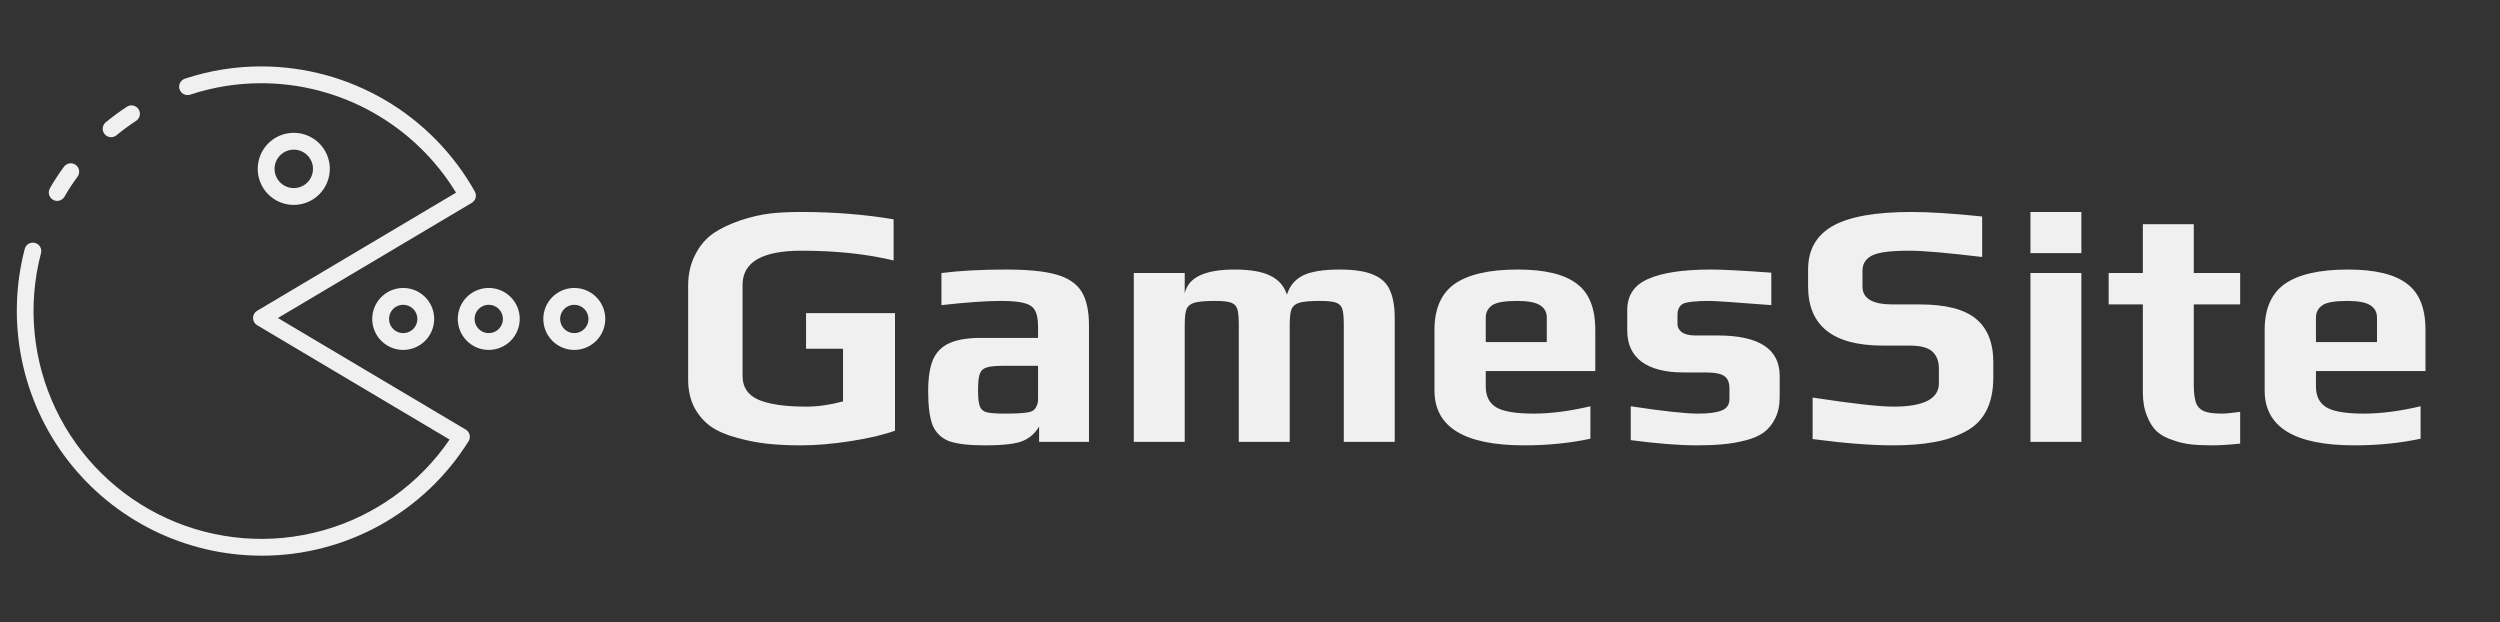 <svg width="430" height="107" viewBox="0 0 430 107" fill="none" xmlns="http://www.w3.org/2000/svg">
<rect x="0" y="0" width="430" height="107" fill="#333333" stroke="none"/>
<path d="M137.74 76.6C135.5 76.6 133.52 76.5 131.8 76.3C130.08 76.1 128.38 75.76 126.7 75.28C124.9 74.8 123.42 74.16 122.26 73.36C121.1 72.52 120.16 71.44 119.44 70.12C118.72 68.72 118.36 67.12 118.36 65.32V49.12C118.36 47.16 118.76 45.4 119.56 43.84C120.36 42.24 121.44 40.98 122.8 40.06C124.08 39.22 125.6 38.5 127.36 37.9C129.16 37.3 130.92 36.9 132.64 36.7C134.08 36.54 135.82 36.46 137.86 36.46C143.38 36.46 148.66 36.88 153.7 37.72V44.8C149.06 43.68 143.78 43.12 137.86 43.12C131.1 43.12 127.72 45.08 127.72 49V64.66C127.72 66.58 128.62 67.94 130.42 68.74C132.26 69.54 135.02 69.94 138.7 69.94C140.66 69.94 142.76 69.64 145 69.04V59.98H138.64V53.86H153.94V74.08C151.94 74.8 149.38 75.4 146.26 75.88C143.18 76.36 140.34 76.6 137.74 76.6ZM169.365 76.6C166.645 76.6 164.605 76.36 163.245 75.88C161.925 75.36 160.985 74.46 160.425 73.18C159.905 71.86 159.645 69.9 159.645 67.3C159.645 64.98 159.925 63.16 160.485 61.84C161.085 60.52 162.025 59.58 163.305 59.02C164.625 58.42 166.425 58.12 168.705 58.12H178.545V56.14C178.545 54.9 178.365 53.98 178.005 53.38C177.685 52.78 177.065 52.36 176.145 52.12C175.265 51.88 173.925 51.76 172.125 51.76C169.645 51.76 166.245 52 161.925 52.48V46.96C165.085 46.56 168.785 46.36 173.025 46.36C176.745 46.36 179.605 46.64 181.605 47.2C183.645 47.76 185.105 48.72 185.985 50.08C186.865 51.44 187.305 53.42 187.305 56.02V76H178.725V73.36C178.045 74.52 177.125 75.34 175.965 75.82C174.805 76.34 172.605 76.6 169.365 76.6ZM172.785 71.14C174.545 71.14 175.805 71.08 176.565 70.96C177.125 70.88 177.505 70.76 177.705 70.6C177.945 70.44 178.145 70.18 178.305 69.82C178.465 69.54 178.545 69.12 178.545 68.56V62.92H172.545C171.185 62.92 170.225 63.02 169.665 63.22C169.105 63.38 168.725 63.74 168.525 64.3C168.325 64.82 168.225 65.76 168.225 67.12C168.225 68.44 168.325 69.36 168.525 69.88C168.725 70.4 169.105 70.74 169.665 70.9C170.265 71.06 171.305 71.14 172.785 71.14ZM195.012 46.96H203.772V50.5C204.332 47.74 207.192 46.36 212.352 46.36C215.072 46.36 217.132 46.72 218.532 47.44C219.932 48.12 220.872 49.2 221.352 50.68C221.832 49.16 222.752 48.06 224.112 47.38C225.512 46.7 227.612 46.36 230.412 46.36C232.932 46.36 234.872 46.66 236.232 47.26C237.592 47.82 238.532 48.7 239.052 49.9C239.612 51.1 239.892 52.7 239.892 54.7V76H231.132V55.9C231.132 54.62 231.052 53.72 230.892 53.2C230.732 52.64 230.372 52.26 229.812 52.06C229.292 51.86 228.372 51.76 227.052 51.76C225.412 51.76 224.232 51.86 223.512 52.06C222.832 52.26 222.372 52.64 222.132 53.2C221.932 53.72 221.832 54.62 221.832 55.9V76H213.072V55.9C213.072 54.62 212.992 53.72 212.832 53.2C212.672 52.64 212.312 52.26 211.752 52.06C211.232 51.86 210.312 51.76 208.992 51.76C207.352 51.76 206.172 51.86 205.452 52.06C204.772 52.26 204.312 52.64 204.072 53.2C203.872 53.72 203.772 54.62 203.772 55.9V76H195.012V46.96ZM262.15 76.6C251.87 76.6 246.73 73.46 246.73 67.18V56.74C246.73 53.1 247.89 50.46 250.21 48.82C252.57 47.18 256.19 46.36 261.07 46.36C265.67 46.36 269.03 47.16 271.15 48.76C273.31 50.32 274.39 52.98 274.39 56.74V63.82H255.55V66.46C255.55 68.14 256.15 69.34 257.35 70.06C258.55 70.78 260.71 71.14 263.83 71.14C266.71 71.14 269.95 70.72 273.55 69.88V75.46C269.99 76.22 266.19 76.6 262.15 76.6ZM266.05 58.84V54.64C266.05 53.68 265.65 52.96 264.85 52.48C264.09 52 262.79 51.76 260.95 51.76C258.83 51.76 257.41 52 256.69 52.48C255.93 53 255.55 53.72 255.55 54.64V58.84H266.05ZM291.946 76.6C288.826 76.6 285.006 76.3 280.486 75.7V69.88C286.046 70.72 289.906 71.14 292.066 71.14C293.906 71.14 295.266 70.96 296.146 70.6C297.026 70.24 297.466 69.58 297.466 68.62V66.82C297.466 65.82 297.186 65.12 296.626 64.72C296.066 64.28 294.966 64.06 293.326 64.06H289.546C286.466 64.06 284.086 63.46 282.406 62.26C280.726 61.02 279.886 59.22 279.886 56.86V53.32C279.886 50.8 281.086 49.02 283.486 47.98C285.886 46.9 289.506 46.36 294.346 46.36C296.266 46.36 299.706 46.54 304.666 46.9V52.48C298.426 52 294.906 51.76 294.106 51.76C291.746 51.76 290.206 51.92 289.486 52.24C288.846 52.6 288.526 53.26 288.526 54.22V55.78C288.526 56.3 288.786 56.76 289.306 57.16C289.826 57.52 290.586 57.7 291.586 57.7H295.426C302.546 57.7 306.106 60.02 306.106 64.66V68.32C306.106 69.72 305.846 70.94 305.326 71.98C304.806 73.02 304.126 73.84 303.286 74.44C302.486 75 301.446 75.44 300.166 75.76C298.926 76.08 297.626 76.3 296.266 76.42C295.026 76.54 293.586 76.6 291.946 76.6ZM325.57 76.6C321.85 76.6 317.25 76.24 311.77 75.52V68.38C318.57 69.42 323.21 69.94 325.69 69.94C330.89 69.94 333.49 68.6 333.49 65.92V63.4C333.49 62.12 333.11 61.14 332.35 60.46C331.63 59.78 330.31 59.44 328.39 59.44H323.83C315.27 59.44 310.99 56.04 310.99 49.24V46.36C310.99 42.96 312.41 40.46 315.25 38.86C318.09 37.26 322.59 36.46 328.75 36.46C331.95 36.46 336.01 36.72 340.93 37.24V44.2C334.89 43.48 330.73 43.12 328.45 43.12C325.29 43.12 323.17 43.38 322.09 43.9C320.93 44.46 320.35 45.34 320.35 46.54V49.3C320.35 51.34 322.07 52.36 325.51 52.36H330.19C334.63 52.36 337.85 53.18 339.85 54.82C341.85 56.46 342.85 58.96 342.85 62.32V64.9C342.85 69.54 341.19 72.68 337.87 74.32C336.27 75.16 334.49 75.74 332.53 76.06C330.61 76.42 328.29 76.6 325.57 76.6ZM349.236 36.46H357.996V43.54H349.236V36.46ZM349.236 46.96H357.996V76H349.236V46.96ZM380.45 76.6C378.97 76.6 377.73 76.54 376.73 76.42C375.73 76.3 374.73 76.06 373.73 75.7C372.61 75.34 371.69 74.84 370.97 74.2C370.29 73.56 369.73 72.68 369.29 71.56C368.81 70.4 368.57 69.06 368.57 67.54V52.36H362.69V46.96H368.57V38.56H377.33V46.96H385.31V52.36H377.33V66.04C377.33 67.44 377.45 68.5 377.69 69.22C377.93 69.9 378.39 70.4 379.07 70.72C379.75 71 380.79 71.14 382.19 71.14C382.75 71.14 383.79 71.04 385.31 70.84V76.3C383.43 76.5 381.81 76.6 380.45 76.6ZM404.943 76.6C394.663 76.6 389.523 73.46 389.523 67.18V56.74C389.523 53.1 390.683 50.46 393.003 48.82C395.363 47.18 398.983 46.36 403.863 46.36C408.463 46.36 411.823 47.16 413.943 48.76C416.103 50.32 417.183 52.98 417.183 56.74V63.82H398.343V66.46C398.343 68.14 398.943 69.34 400.143 70.06C401.343 70.78 403.503 71.14 406.623 71.14C409.503 71.14 412.743 70.72 416.343 69.88V75.46C412.783 76.22 408.983 76.6 404.943 76.6ZM408.843 58.84V54.64C408.843 53.68 408.443 52.96 407.643 52.48C406.883 52 405.583 51.76 403.743 51.76C401.623 51.76 400.203 52 399.483 52.48C398.723 53 398.343 53.72 398.343 54.64V58.84H408.843Z" fill="#F0F0F0"/>
<path d="M9.832 34.559C9.579 34.559 9.331 34.492 9.112 34.366C8.893 34.239 8.71 34.058 8.583 33.839C8.456 33.62 8.389 33.372 8.388 33.119C8.387 32.866 8.452 32.617 8.577 32.397C9.314 31.104 10.128 29.857 11.017 28.662C11.247 28.356 11.589 28.153 11.969 28.099C12.349 28.044 12.734 28.143 13.041 28.373C13.348 28.603 13.551 28.946 13.605 29.325C13.659 29.705 13.56 30.091 13.33 30.398C12.514 31.497 11.765 32.645 11.089 33.836C10.962 34.056 10.778 34.239 10.558 34.366C10.337 34.493 10.087 34.56 9.832 34.559V34.559Z" fill="#F0F0F0"/>
<path d="M44.969 95.576C38.54 95.568 32.198 94.088 26.429 91.25C20.66 88.413 15.616 84.293 11.685 79.205C7.754 74.118 5.04 68.198 3.749 61.9C2.459 55.602 2.627 49.092 4.241 42.868C4.282 42.678 4.362 42.499 4.474 42.34C4.587 42.181 4.73 42.047 4.896 41.945C5.062 41.843 5.246 41.776 5.438 41.747C5.631 41.718 5.827 41.728 6.015 41.777C6.204 41.825 6.38 41.911 6.534 42.03C6.689 42.148 6.817 42.297 6.913 42.466C7.009 42.636 7.069 42.823 7.091 43.016C7.112 43.209 7.095 43.405 7.039 43.591C4.706 52.524 5.602 61.994 9.568 70.331C13.534 78.668 20.316 85.338 28.718 89.164C37.12 92.99 46.603 93.728 55.496 91.247C64.389 88.766 72.12 83.225 77.328 75.602L44.23 55.937C44.014 55.809 43.836 55.627 43.711 55.409C43.587 55.191 43.522 54.944 43.522 54.693C43.522 54.442 43.587 54.196 43.711 53.978C43.836 53.76 44.014 53.578 44.23 53.45L78.437 33.136C74.937 27.395 70.021 22.649 64.161 19.354C58.301 16.058 51.692 14.322 44.969 14.314C40.805 14.307 36.667 14.971 32.714 16.279C32.35 16.4 31.953 16.371 31.61 16.199C31.266 16.027 31.006 15.726 30.885 15.361C30.764 14.997 30.792 14.6 30.964 14.257C31.136 13.913 31.438 13.653 31.802 13.532C36.05 12.127 40.495 11.415 44.969 11.422C52.445 11.431 59.784 13.429 66.233 17.21C72.683 20.991 78.01 26.42 81.67 32.939C81.855 33.268 81.903 33.656 81.806 34.02C81.708 34.385 81.472 34.697 81.148 34.89L47.8 54.699L80.105 73.887C80.272 73.985 80.416 74.116 80.531 74.272C80.646 74.427 80.728 74.604 80.773 74.792C80.818 74.98 80.825 75.175 80.794 75.366C80.762 75.557 80.693 75.739 80.59 75.903C76.811 81.937 71.558 86.909 65.326 90.351C59.094 93.793 52.088 95.591 44.969 95.576V95.576Z" fill="#F0F0F0"/>
<path d="M19.117 23.598C18.819 23.598 18.529 23.507 18.285 23.336C18.041 23.165 17.855 22.923 17.754 22.643C17.653 22.363 17.641 22.059 17.719 21.771C17.797 21.484 17.962 21.228 18.192 21.038C19.351 20.079 20.563 19.186 21.822 18.363C21.981 18.259 22.159 18.187 22.345 18.151C22.532 18.115 22.724 18.116 22.91 18.155C23.096 18.193 23.273 18.268 23.43 18.375C23.587 18.481 23.722 18.618 23.826 18.777C23.931 18.935 24.003 19.113 24.039 19.3C24.074 19.486 24.073 19.678 24.035 19.864C23.996 20.05 23.922 20.227 23.815 20.384C23.708 20.542 23.572 20.676 23.413 20.781C22.245 21.543 21.12 22.37 20.044 23.258C19.785 23.477 19.456 23.597 19.117 23.598V23.598Z" fill="#F0F0F0"/>
<path d="M50.527 35.246C49.301 35.246 48.102 34.882 47.083 34.2C46.063 33.519 45.269 32.551 44.8 31.418C44.331 30.285 44.208 29.038 44.448 27.835C44.687 26.633 45.278 25.528 46.145 24.661C47.012 23.794 48.117 23.204 49.319 22.965C50.522 22.726 51.769 22.849 52.902 23.318C54.035 23.787 55.003 24.582 55.684 25.601C56.365 26.621 56.729 27.82 56.729 29.046C56.727 30.69 56.073 32.266 54.91 33.428C53.748 34.591 52.171 35.245 50.527 35.246V35.246ZM50.527 25.738C49.873 25.738 49.233 25.932 48.69 26.296C48.146 26.66 47.722 27.176 47.472 27.781C47.221 28.385 47.156 29.051 47.284 29.692C47.412 30.334 47.727 30.923 48.19 31.386C48.653 31.848 49.242 32.163 49.884 32.291C50.525 32.418 51.191 32.353 51.795 32.102C52.399 31.852 52.916 31.428 53.279 30.884C53.643 30.34 53.837 29.7 53.837 29.046C53.836 28.169 53.487 27.328 52.866 26.707C52.246 26.087 51.404 25.738 50.527 25.738V25.738Z" fill="#F0F0F0"/>
<path d="M69.353 60.186C68.299 60.186 67.269 59.874 66.393 59.289C65.516 58.703 64.833 57.871 64.43 56.898C64.026 55.924 63.92 54.853 64.126 53.819C64.331 52.785 64.839 51.836 65.584 51.09C66.329 50.345 67.278 49.837 68.312 49.632C69.346 49.426 70.417 49.532 71.391 49.935C72.364 50.338 73.197 51.021 73.782 51.897C74.368 52.773 74.68 53.804 74.68 54.858C74.678 56.27 74.117 57.624 73.118 58.623C72.119 59.621 70.766 60.184 69.353 60.186V60.186ZM69.353 52.423C68.871 52.422 68.4 52.565 67.999 52.833C67.598 53.1 67.286 53.481 67.101 53.926C66.917 54.371 66.868 54.861 66.962 55.334C67.056 55.807 67.288 56.241 67.629 56.582C67.97 56.923 68.404 57.155 68.877 57.249C69.35 57.343 69.84 57.294 70.285 57.11C70.73 56.925 71.111 56.613 71.378 56.212C71.646 55.811 71.789 55.34 71.788 54.858C71.787 54.212 71.53 53.593 71.074 53.137C70.617 52.681 69.999 52.424 69.353 52.423V52.423Z" fill="#F0F0F0"/>
<path d="M84.067 60.186C83.013 60.186 81.983 59.874 81.107 59.289C80.23 58.703 79.547 57.871 79.144 56.898C78.74 55.924 78.634 54.853 78.84 53.819C79.045 52.785 79.552 51.836 80.298 51.09C81.043 50.345 81.992 49.837 83.026 49.632C84.059 49.426 85.131 49.532 86.105 49.935C87.078 50.338 87.91 51.021 88.496 51.897C89.082 52.773 89.394 53.804 89.394 54.858C89.393 56.27 88.832 57.625 87.833 58.623C86.834 59.623 85.48 60.184 84.067 60.186V60.186ZM84.067 52.423C83.585 52.422 83.114 52.565 82.713 52.833C82.312 53.1 82 53.481 81.815 53.926C81.631 54.371 81.582 54.861 81.676 55.334C81.77 55.807 82.002 56.241 82.343 56.582C82.684 56.923 83.118 57.155 83.591 57.249C84.064 57.343 84.554 57.294 84.999 57.11C85.444 56.925 85.825 56.613 86.092 56.212C86.36 55.811 86.503 55.34 86.502 54.858C86.501 54.212 86.245 53.593 85.788 53.137C85.332 52.68 84.713 52.423 84.067 52.423V52.423Z" fill="#F0F0F0"/>
<path d="M98.78 60.186C97.726 60.186 96.696 59.873 95.82 59.288C94.943 58.702 94.26 57.87 93.857 56.897C93.454 55.923 93.348 54.852 93.554 53.818C93.76 52.785 94.267 51.835 95.012 51.09C95.757 50.345 96.707 49.837 97.74 49.632C98.774 49.426 99.845 49.532 100.819 49.935C101.793 50.338 102.625 51.021 103.21 51.897C103.796 52.774 104.108 53.804 104.108 54.858C104.107 56.27 103.545 57.625 102.546 58.624C101.547 59.623 100.193 60.185 98.78 60.186V60.186ZM98.78 52.423C98.298 52.423 97.827 52.566 97.426 52.833C97.025 53.101 96.713 53.482 96.529 53.927C96.344 54.372 96.296 54.862 96.39 55.335C96.484 55.808 96.717 56.242 97.058 56.582C97.398 56.923 97.833 57.155 98.305 57.249C98.778 57.343 99.268 57.294 99.713 57.11C100.158 56.925 100.539 56.612 100.806 56.212C101.074 55.811 101.217 55.34 101.216 54.858C101.216 54.212 100.959 53.593 100.502 53.136C100.045 52.68 99.426 52.423 98.78 52.423V52.423Z" fill="#F0F0F0"/>
</svg>
